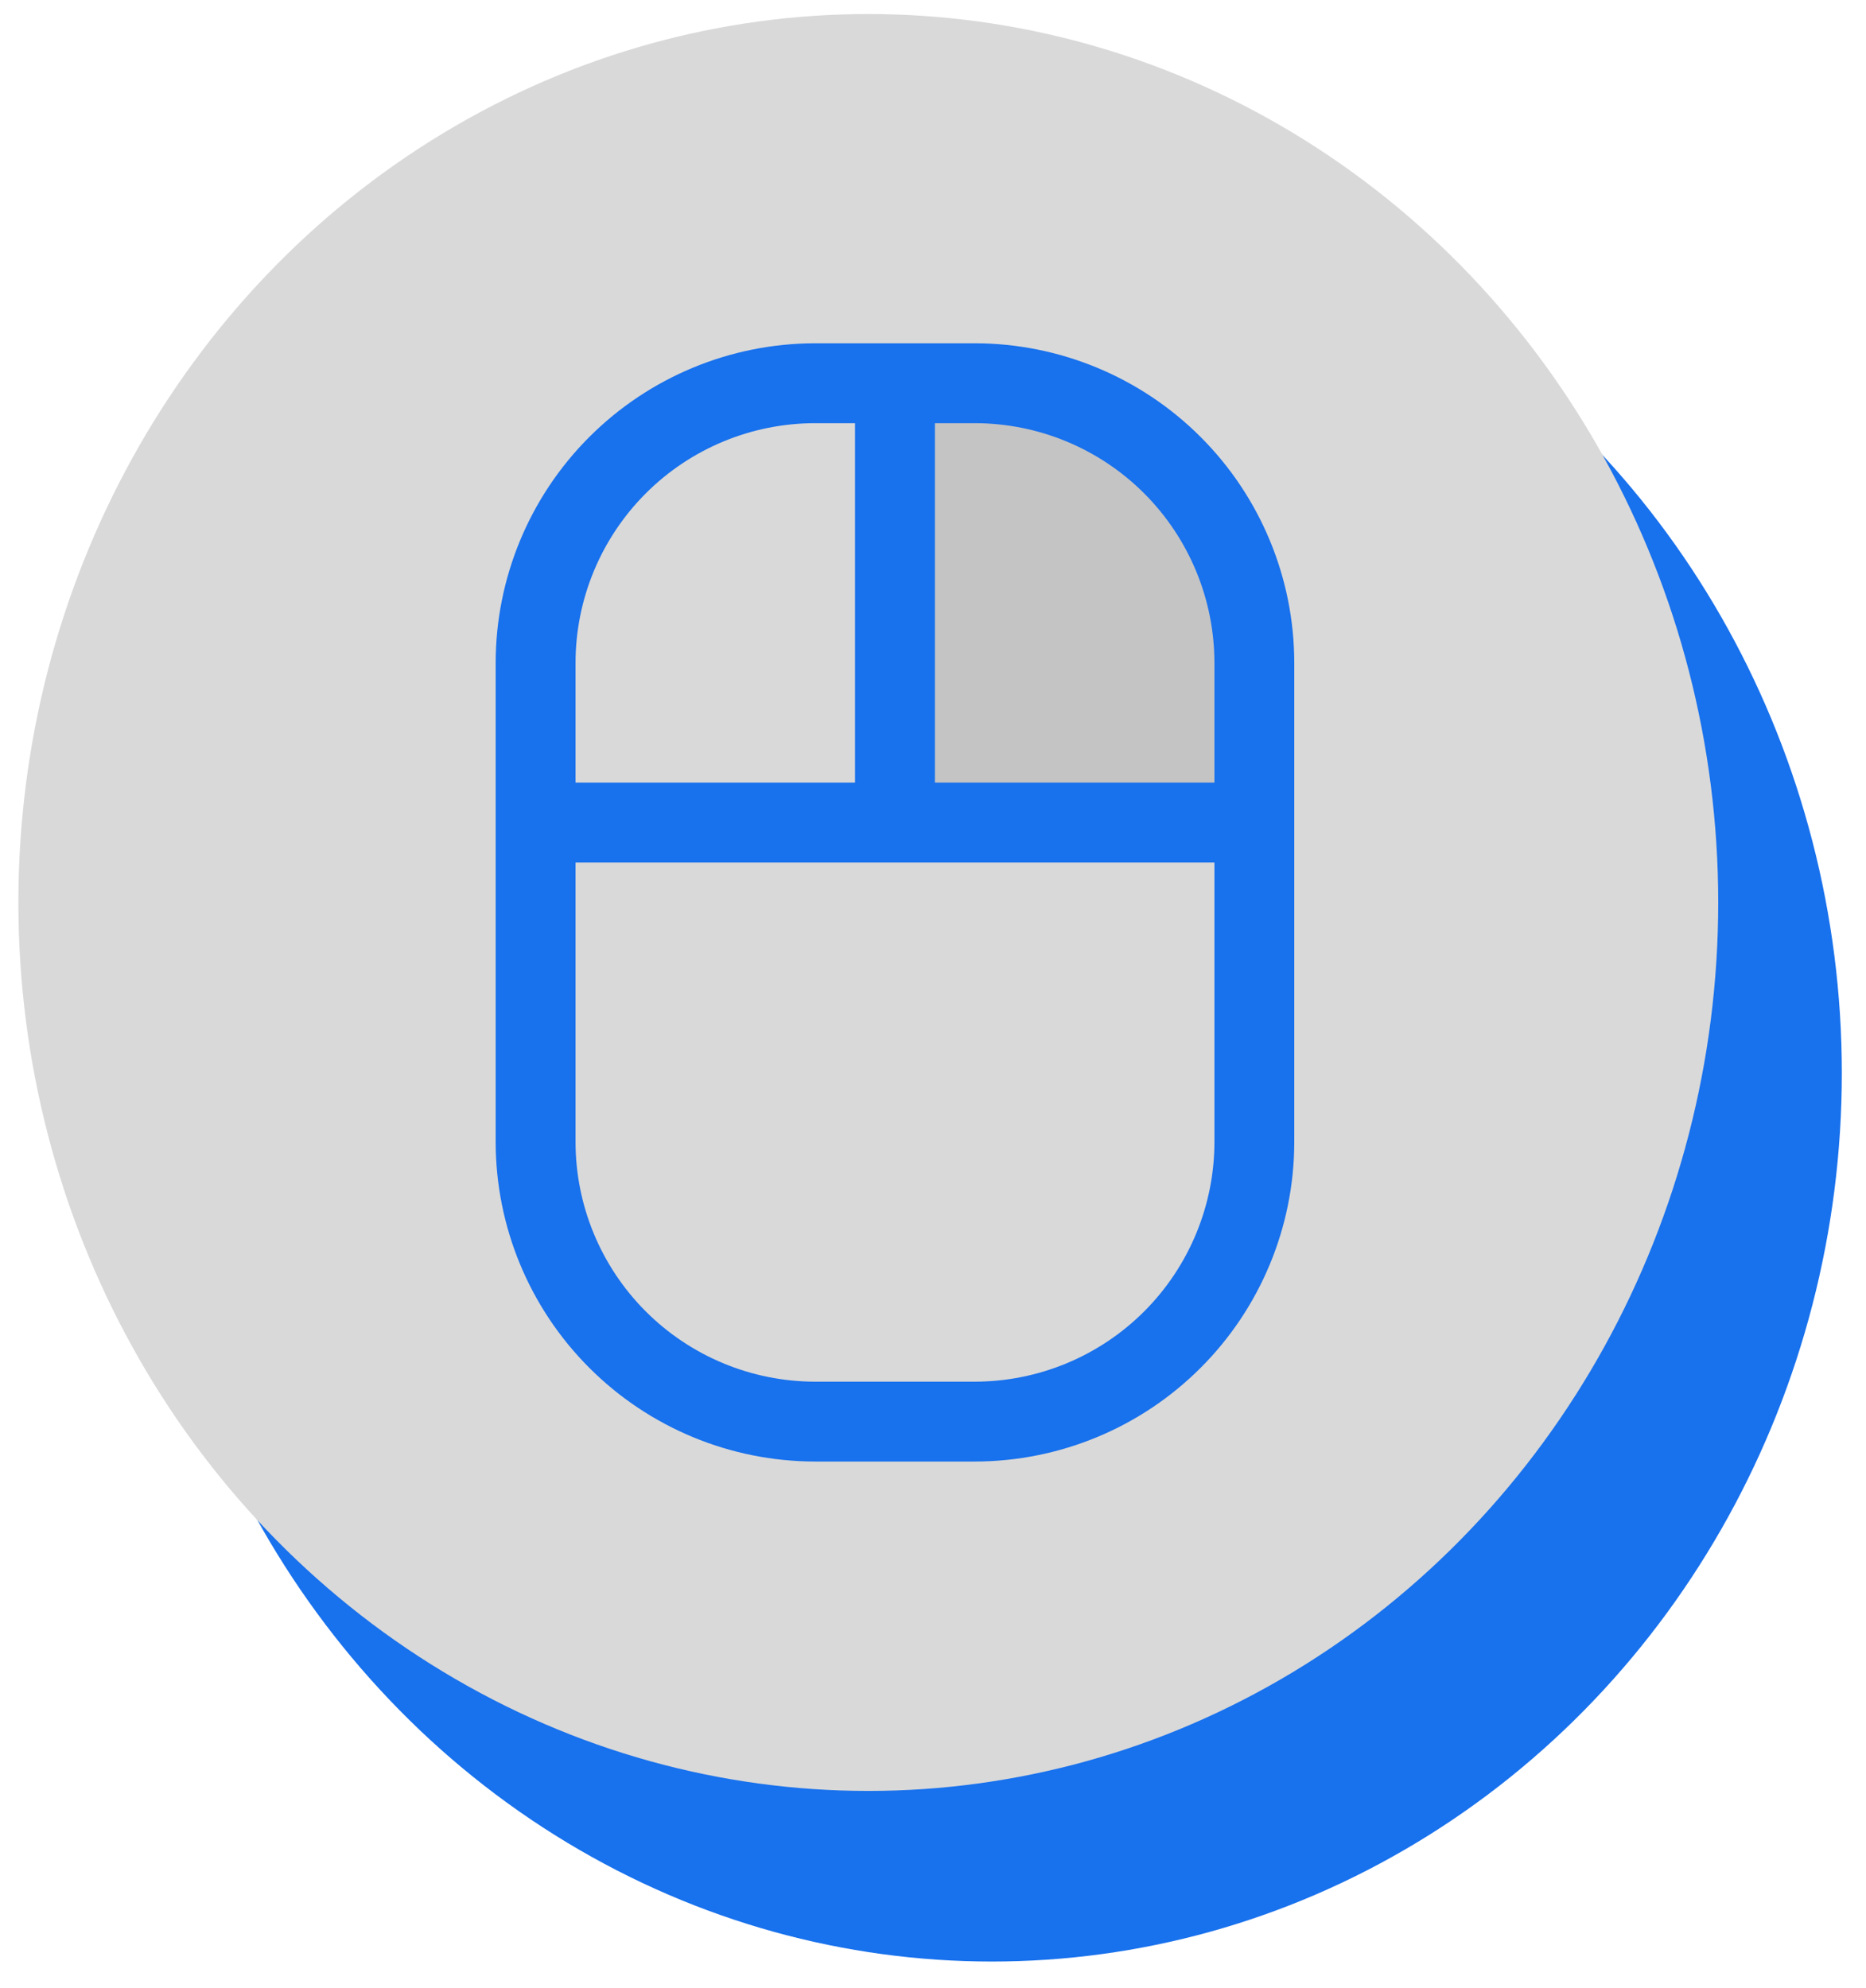 <svg width="46" height="49" viewBox="0 0 46 49" fill="none" xmlns="http://www.w3.org/2000/svg">
<ellipse cx="24.452" cy="26.449" rx="20.952" ry="21.898" fill="#1871ED"/>
<ellipse cx="21.405" cy="22.244" rx="20.952" ry="21.898" fill="#D9D9D9"/>
<path d="M30.922 16.336V20.273H22.062V9.445H24.031C25.859 9.445 27.611 10.171 28.904 11.463C30.196 12.756 30.922 14.508 30.922 16.336Z" fill="#C4C4C4"/>
<path d="M24.031 8.461H20.094C18.006 8.463 16.004 9.294 14.528 10.77C13.051 12.246 12.221 14.248 12.219 16.336V28.148C12.221 30.236 13.051 32.238 14.528 33.714C16.004 35.191 18.006 36.021 20.094 36.023H24.031C26.119 36.021 28.121 35.191 29.597 33.714C31.074 32.238 31.904 30.236 31.906 28.148V16.336C31.904 14.248 31.074 12.246 29.597 10.77C28.121 9.294 26.119 8.463 24.031 8.461ZM29.938 16.336V19.289H23.047V10.43H24.031C25.597 10.431 27.099 11.054 28.206 12.161C29.313 13.269 29.936 14.77 29.938 16.336ZM20.094 10.43H21.078V19.289H14.188V16.336C14.189 14.77 14.812 13.269 15.919 12.161C17.026 11.054 18.528 10.431 20.094 10.43ZM24.031 34.055H20.094C18.528 34.053 17.026 33.43 15.919 32.323C14.812 31.216 14.189 29.714 14.188 28.148V21.258H29.938V28.148C29.936 29.714 29.313 31.216 28.206 32.323C27.099 33.43 25.597 34.053 24.031 34.055Z" fill="#1871ED"/>
</svg>
